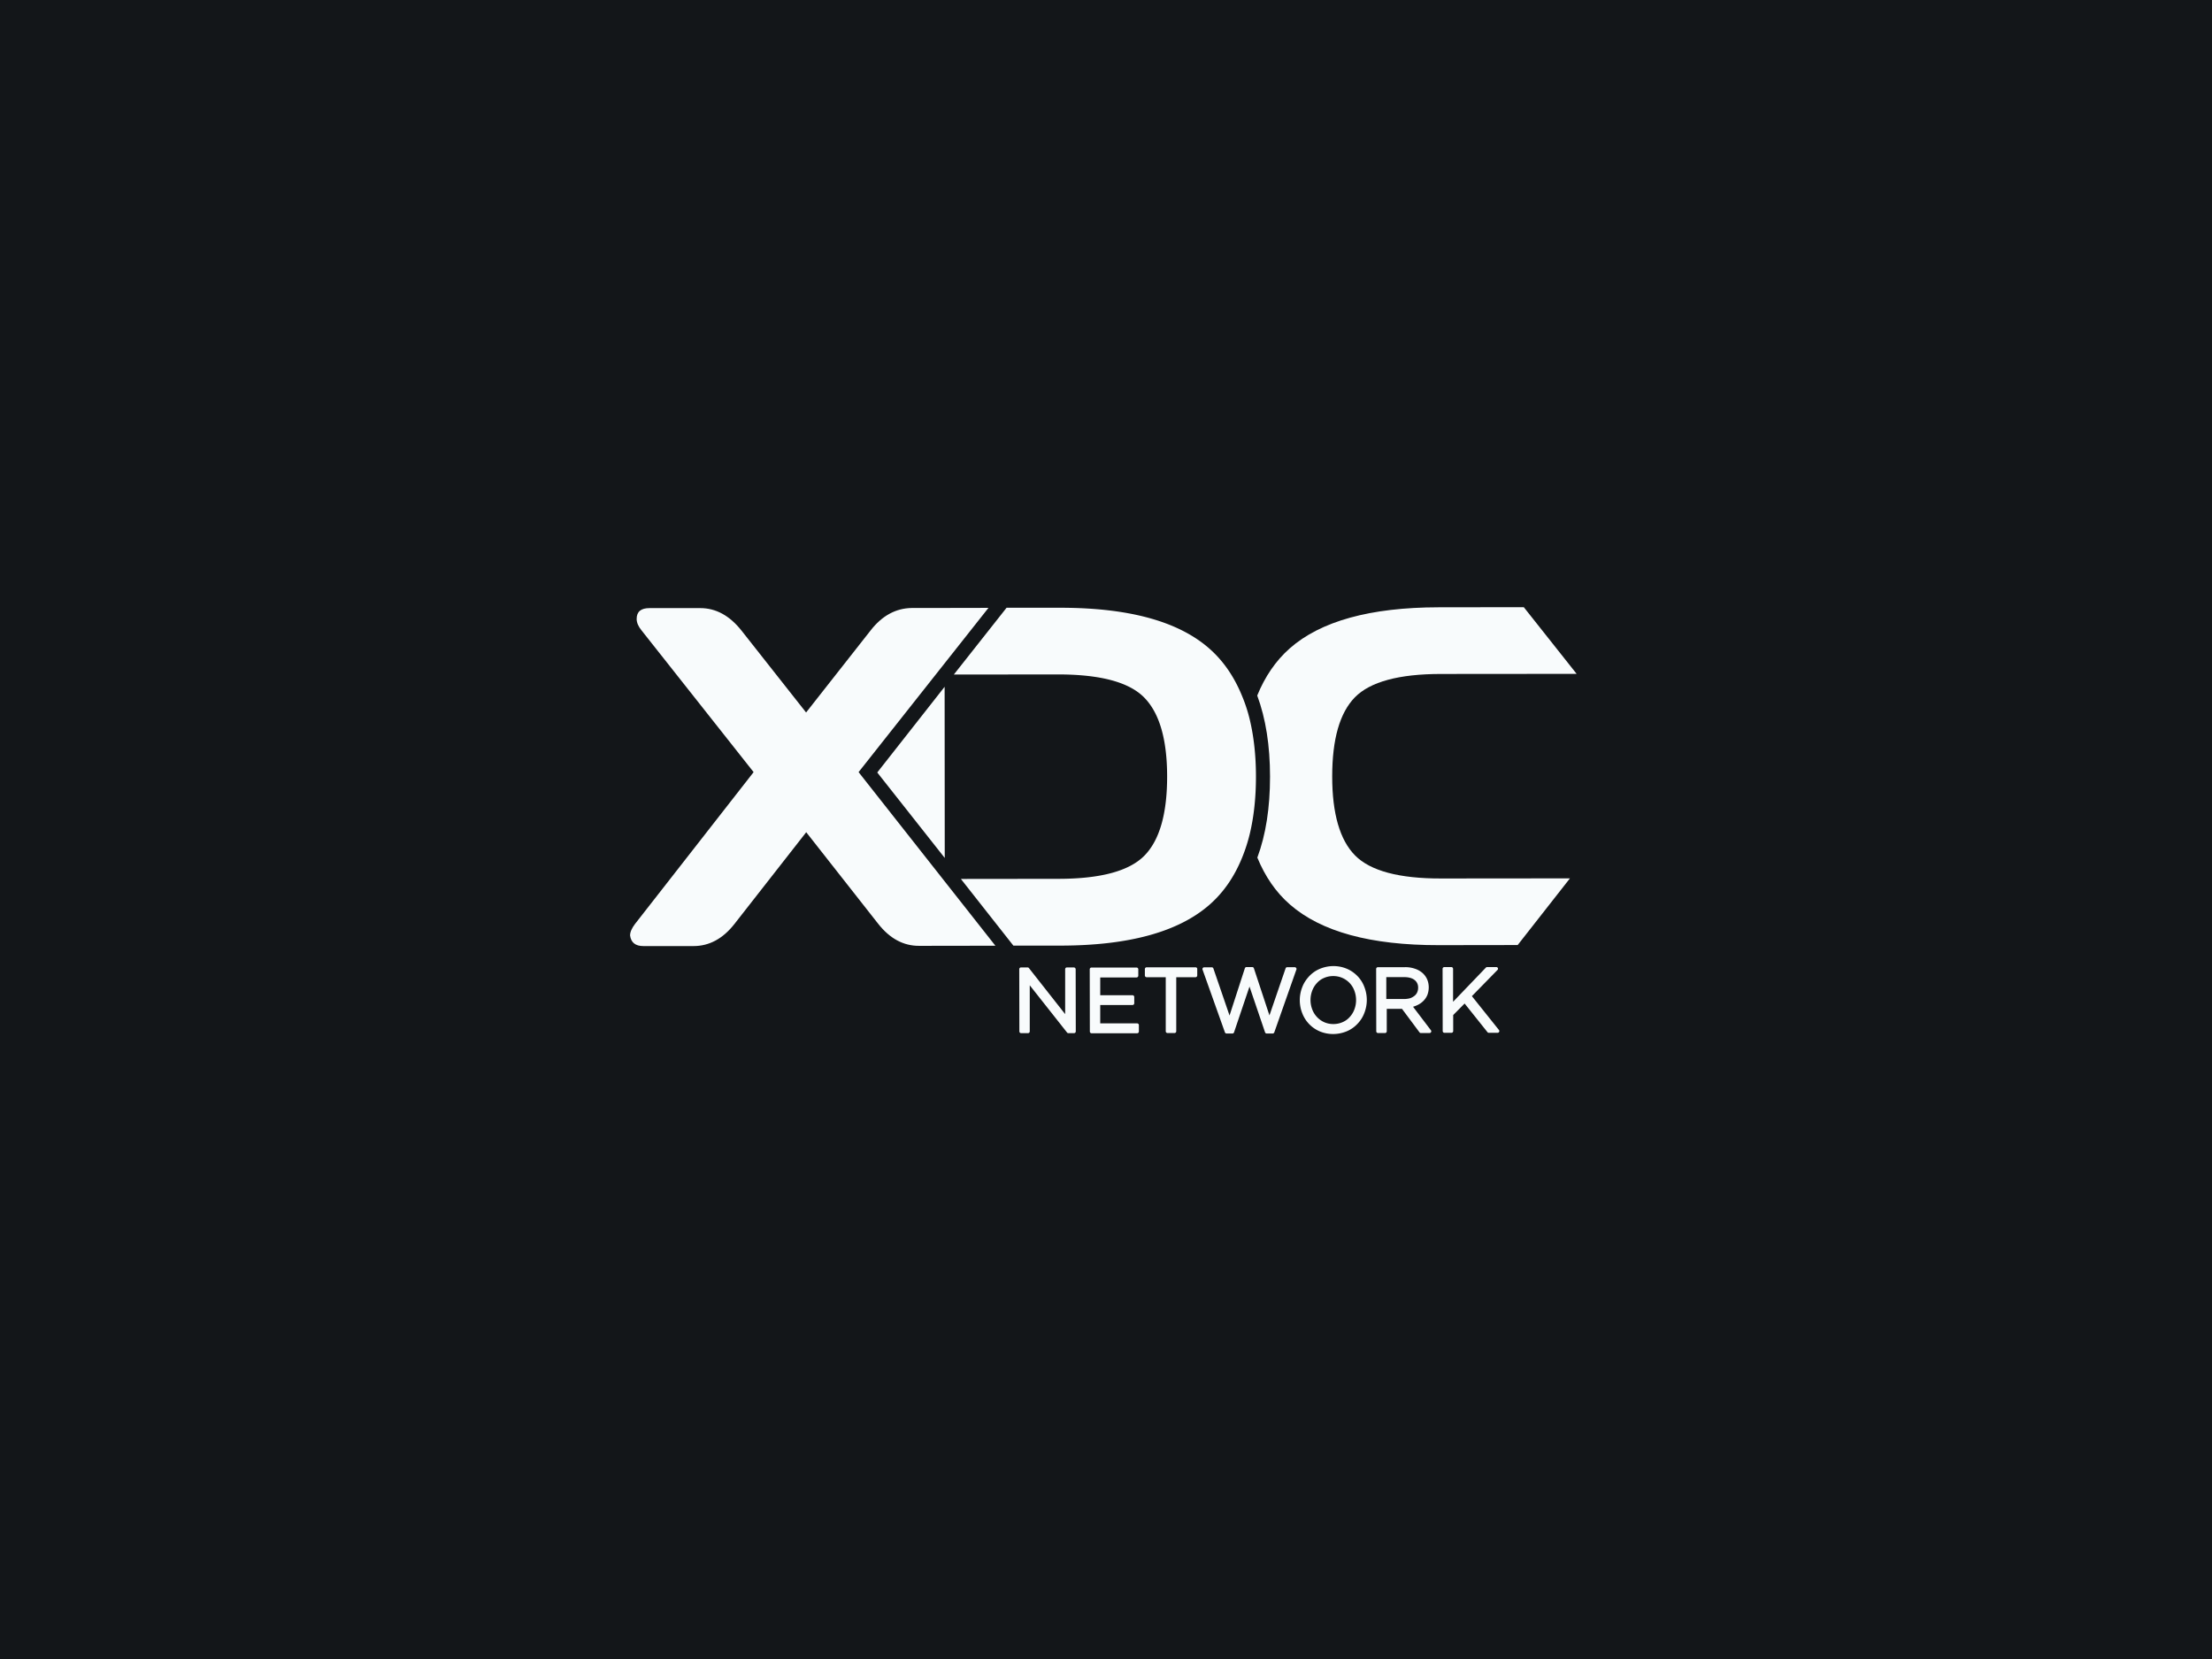 <svg xmlns="http://www.w3.org/2000/svg" width="560" height="420" fill="none" viewBox="0 0 560 420">
  <path fill="#131619" d="M0 0h560v420H0z"/>
  <path fill="#F8FBFC" d="M343.077 216.589c-3.855-3.884-5.812-10.571-5.812-20.003s1.898-16.12 5.753-20.062c3.855-3.913 11.126-5.899 21.814-5.899l34.313-.029-13.375-16.879-21.61.029c-17.258.03-29.815 3.505-37.641 10.396-3.563 3.154-6.279 7.155-8.235 11.944 2.161 5.84 3.241 12.674 3.241 20.529s-1.051 14.689-3.212 20.5c1.957 4.76 4.672 8.761 8.264 11.885 7.856 6.863 20.413 10.309 37.671 10.279l19.974-.029 13.229-16.879-32.59.03c-10.658.029-17.93-1.928-21.784-5.812Zm-92.834-62.697-15.185.03h-4.234c-4.001.058-7.505 1.927-10.426 5.694l-16.324 20.763-16.353-20.734c-3.008-3.796-6.483-5.694-10.454-5.694h-12.82c-2.19 0-3.271.905-3.271 2.745 0 .905.409 1.898 1.256 2.92l28.355 35.86-30.019 38.43c-.818 1.081-1.256 2.044-1.256 2.92.234 1.782 1.343 2.687 3.358 2.687h12.703c3.972 0 7.447-1.869 10.367-5.607l18.164-23.216 18.222 23.187c2.949 3.738 6.395 5.607 10.396 5.578l19.273-.03-34.634-43.949 32.882-41.584Z"/>
  <path fill="#F8FBFC" d="M306.224 229.029c3.591-3.153 6.307-7.154 8.235-11.914a41.82 41.82 0 0 0 1.927-5.957c1.051-4.351 1.577-9.199 1.577-14.572 0-5.373-.555-10.25-1.606-14.572a39.142 39.142 0 0 0-1.957-5.928c-1.956-4.76-4.672-8.761-8.264-11.914-7.855-6.892-20.412-10.309-37.671-10.309h-13.637l-13.346 16.908 26.341-.029c10.688 0 17.988 1.927 21.843 5.84 3.855 3.913 5.811 10.572 5.811 20.033 0 9.432-1.927 16.12-5.753 20.004-3.854 3.913-11.126 5.869-21.814 5.869l-24.646.029 13.287 16.879h12.031c17.229-.029 29.786-3.475 37.642-10.367Zm-67.048-11.826-.03-43.336-17.054 21.697 17.084 21.639Zm133.453 34.984 6.483-6.629a.424.424 0 0 0-.321-.73h-2.307a.47.47 0 0 0-.322.146l-8.293 8.644v-8.352a.449.449 0 0 0-.438-.438h-1.781a.449.449 0 0 0-.438.438l.029 15.769c0 .234.204.438.438.438h1.781a.449.449 0 0 0 .438-.438v-4.059l2.891-2.92 5.782 7.242a.417.417 0 0 0 .351.175h2.219a.449.449 0 0 0 .438-.438c0-.088-.029-.204-.088-.263l-6.862-8.585Zm-14.893 2.686a6.553 6.553 0 0 0 1.139-.438 5.3 5.3 0 0 0 1.489-1.051c.438-.438.759-.934.993-1.489a5.482 5.482 0 0 0 .351-1.928c0-.73-.146-1.46-.438-2.102a4.658 4.658 0 0 0-1.256-1.636 5.598 5.598 0 0 0-1.928-1.022 7.219 7.219 0 0 0-2.482-.35h-6.775a.45.45 0 0 0-.438.438l.03 15.798c0 .234.204.438.438.438h1.781a.449.449 0 0 0 .438-.438v-5.694h3.855l4.438 5.957a.417.417 0 0 0 .351.175h2.19a.449.449 0 0 0 .438-.438c0-.087-.029-.204-.088-.262l-4.526-5.958Zm-2.336-1.956h-4.439v-5.549h4.439c1.168 0 2.102.234 2.716.73.613.468.934 1.198.905 1.986 0 .409-.088.818-.263 1.197a2.355 2.355 0 0 1-.73.877c-.35.262-.73.467-1.139.584a6.156 6.156 0 0 1-1.489.175Zm-11.71-5.782a8.23 8.23 0 0 0-2.687-1.869c-2.219-.935-4.701-.905-6.921.029a7.903 7.903 0 0 0-2.686 1.898c-.73.789-1.344 1.723-1.723 2.745a9.019 9.019 0 0 0-.613 3.271c0 1.109.204 2.248.613 3.27a8.147 8.147 0 0 0 4.409 4.614c2.22.935 4.702.906 6.921-.029a7.893 7.893 0 0 0 2.687-1.898 7.944 7.944 0 0 0 1.723-2.745 9.019 9.019 0 0 0 0-6.541 7.944 7.944 0 0 0-1.723-2.745Zm-.818 8.439a5.77 5.77 0 0 1-1.197 1.928 5.014 5.014 0 0 1-1.811 1.284 5.705 5.705 0 0 1-2.307.468 5.708 5.708 0 0 1-2.307-.468 5.768 5.768 0 0 1-3.037-3.241 6.685 6.685 0 0 1 0-4.76 5.768 5.768 0 0 1 1.198-1.927 4.993 4.993 0 0 1 1.81-1.285 5.724 5.724 0 0 1 2.307-.467 5.72 5.72 0 0 1 2.307.467 5.656 5.656 0 0 1 3.037 3.212 6.69 6.69 0 0 1 .438 2.395c0 .846-.146 1.635-.438 2.394Zm-15.097-10.717h-1.898a.439.439 0 0 0-.409.292l-4.088 11.914-3.943-11.943a.439.439 0 0 0-.409-.292h-1.46a.44.44 0 0 0-.409.292l-3.883 11.973-4.089-11.915a.439.439 0 0 0-.409-.292h-1.927a.45.45 0 0 0-.438.438c0 .059 0 .088.029.146l5.665 15.886a.44.44 0 0 0 .409.292h1.49c.175 0 .35-.117.408-.292l3.914-11.593 3.942 11.593a.439.439 0 0 0 .409.292h1.518a.44.44 0 0 0 .409-.292l5.578-15.857a.542.542 0 0 0 .058-.204c-.029-.234-.234-.438-.467-.438Zm-25.114.029h-12.382a.45.45 0 0 0-.438.438v1.636a.45.45 0 0 0 .438.438h4.848v13.695c0 .234.204.438.438.438h1.781a.449.449 0 0 0 .438-.438v-13.695h4.877a.45.45 0 0 0 .438-.438v-1.636c.029-.233-.175-.438-.438-.438.029 0 .029 0 0 0Zm-14.806 14.192h-9.315v-4.643h8.177a.45.45 0 0 0 .438-.438v-1.606a.45.45 0 0 0-.438-.438h-8.177v-4.497h9.199a.45.45 0 0 0 .438-.438v-1.635a.45.45 0 0 0-.438-.438h-11.418a.449.449 0 0 0-.438.438l.029 15.769a.45.45 0 0 0 .438.438h11.535a.45.45 0 0 0 .438-.438v-1.636c0-.233-.205-.438-.468-.438Zm-16.002-14.163h-1.752a.45.45 0 0 0-.439.438v11.389l-9.169-11.651a.416.416 0 0 0-.35-.176h-1.665a.45.45 0 0 0-.438.438l.029 15.77a.45.45 0 0 0 .438.438h1.752a.45.45 0 0 0 .438-.438v-11.681l9.433 11.943a.415.415 0 0 0 .35.176h1.431a.45.45 0 0 0 .438-.438l-.029-15.799a.5.5 0 0 0-.467-.409Z"/>
</svg>
